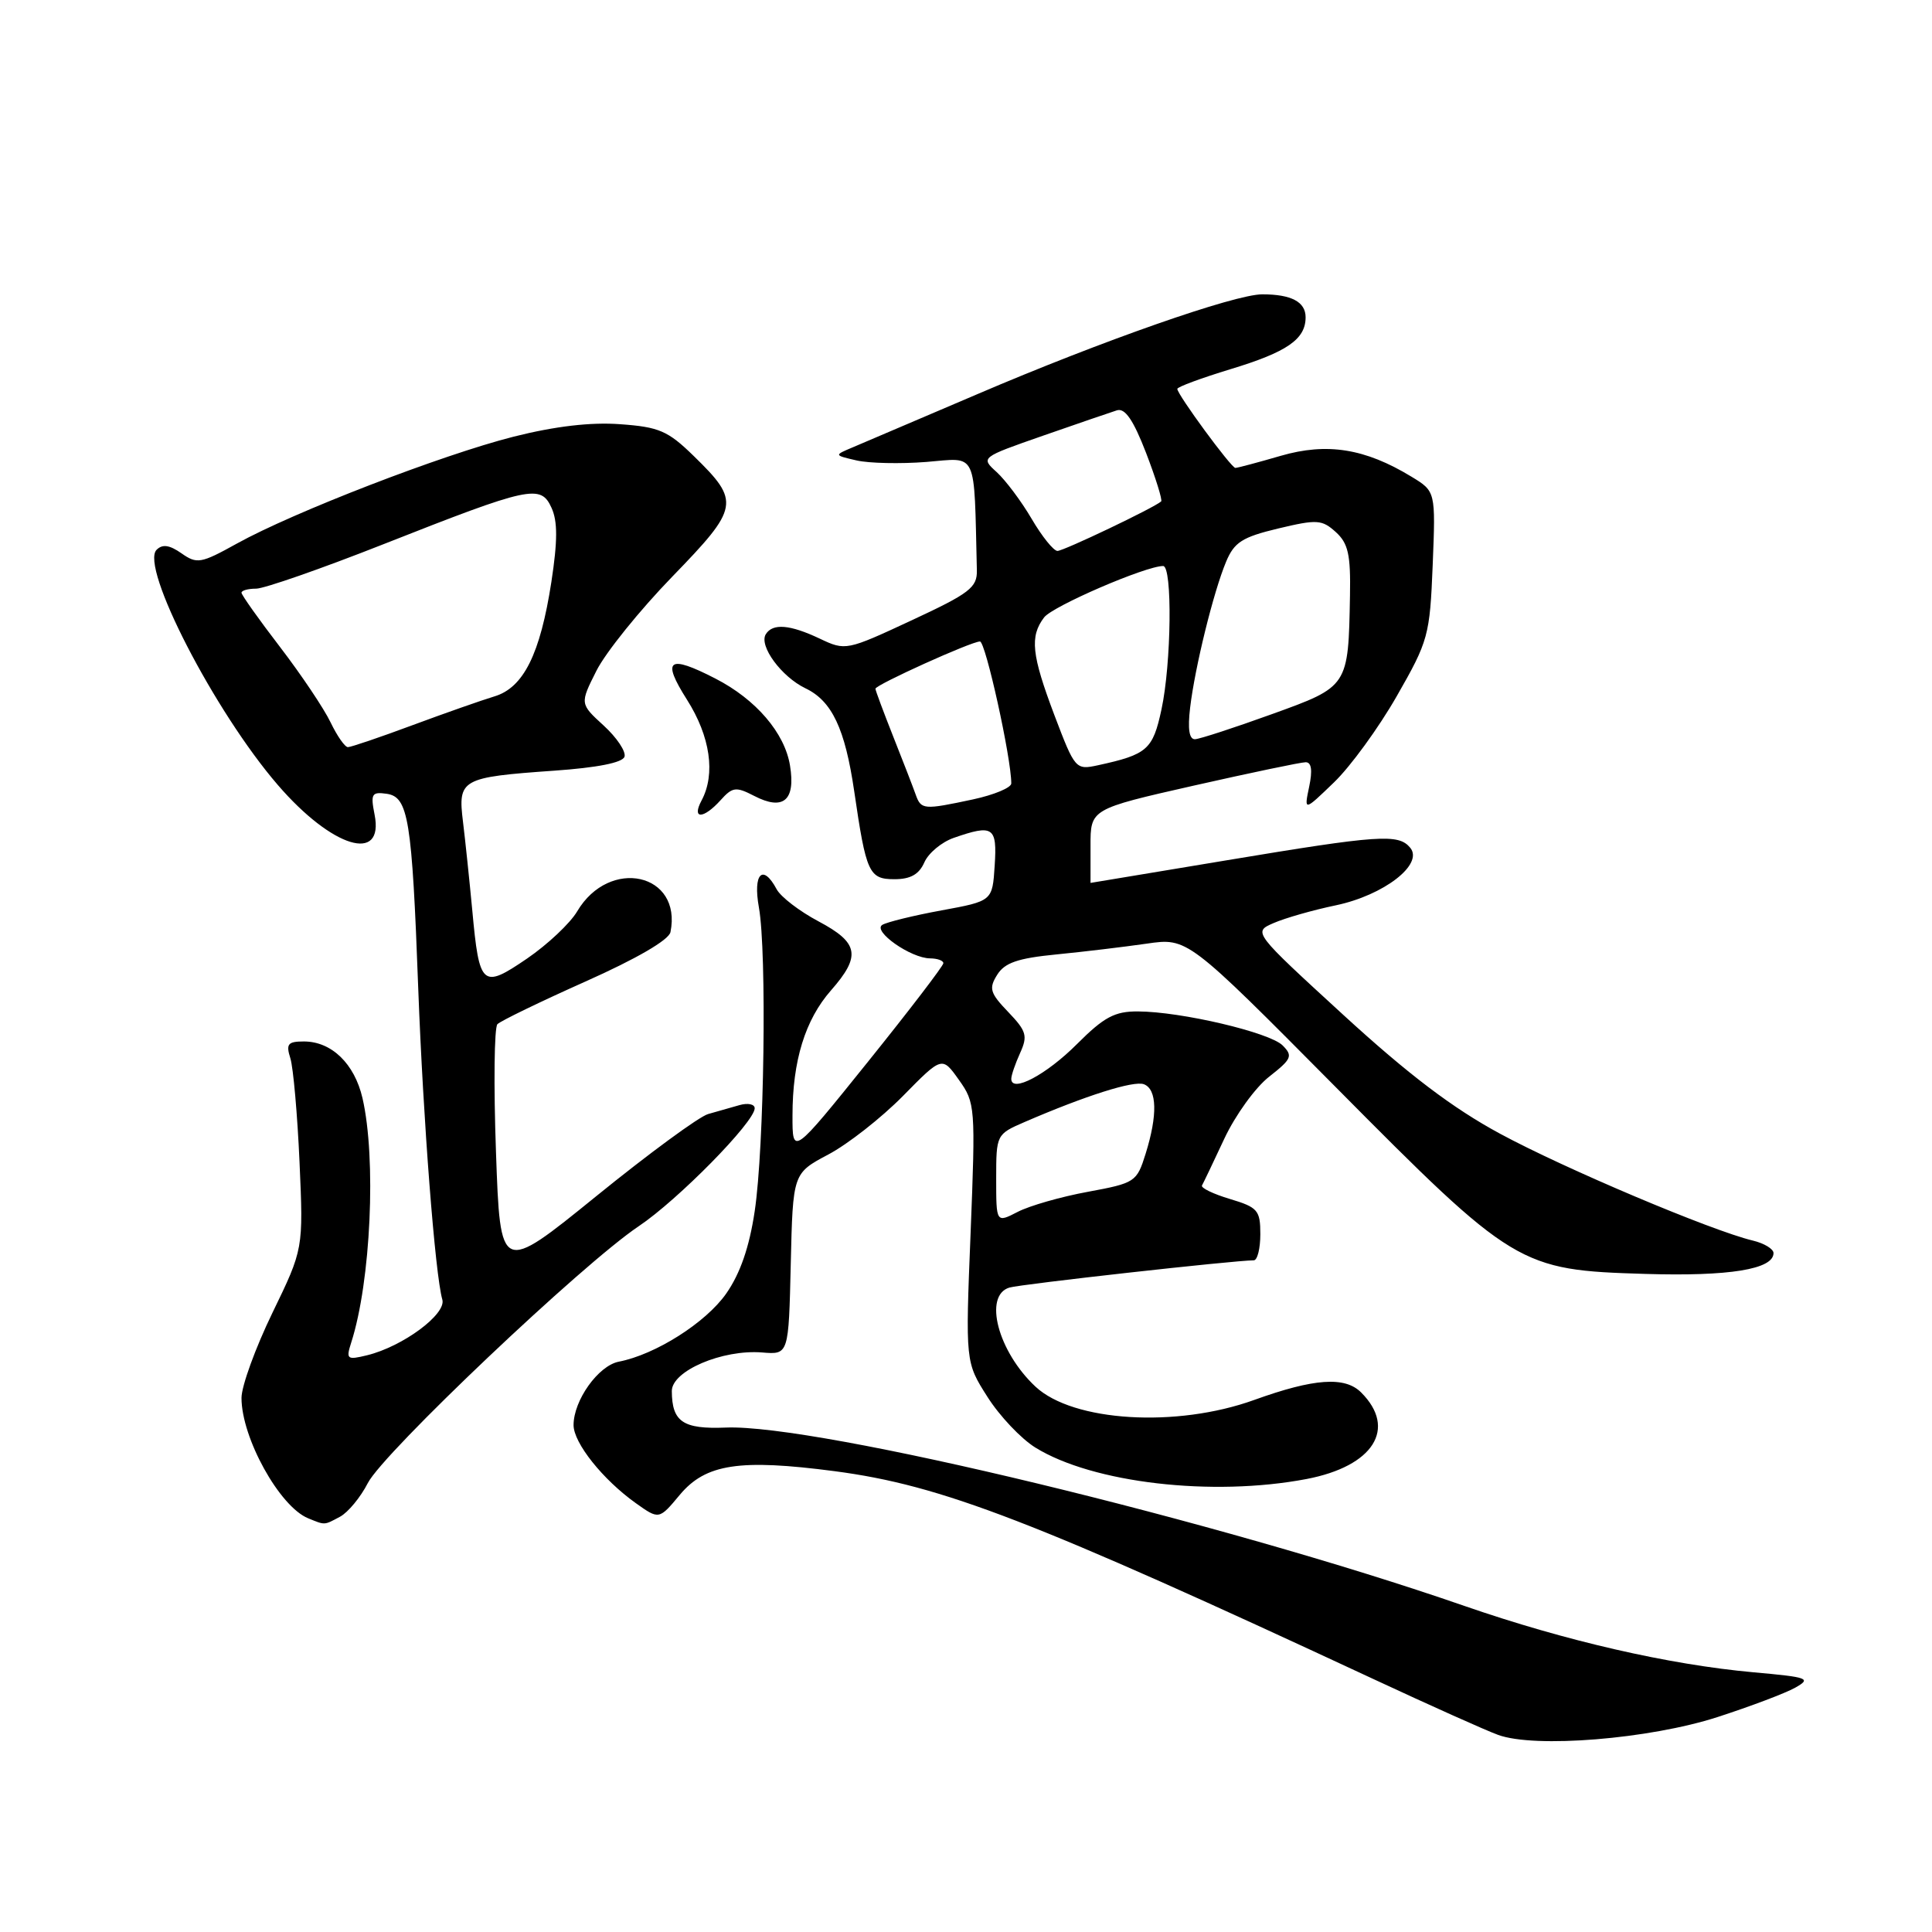 <?xml version="1.0" encoding="UTF-8" standalone="no"?>
<!DOCTYPE svg PUBLIC "-//W3C//DTD SVG 1.1//EN" "http://www.w3.org/Graphics/SVG/1.1/DTD/svg11.dtd" >
<svg xmlns="http://www.w3.org/2000/svg" xmlns:xlink="http://www.w3.org/1999/xlink" version="1.1" viewBox="0 0 256 256">
 <g >
 <path fill="currentColor"
d=" M 227.58 227.52 C 231.93 226.11 236.57 224.36 237.87 223.63 C 240.06 222.40 239.62 222.24 232.37 221.59 C 221.16 220.58 207.42 217.43 194.06 212.80 C 161.61 201.55 108.26 188.67 96.17 189.16 C 90.50 189.39 89.04 188.40 89.02 184.33 C 89.00 181.65 95.73 178.78 101.00 179.21 C 104.50 179.50 104.50 179.50 104.78 167.48 C 105.06 155.47 105.06 155.47 109.75 152.98 C 112.33 151.62 116.78 148.13 119.64 145.23 C 124.83 139.95 124.83 139.95 127.06 143.09 C 129.23 146.13 129.27 146.68 128.61 163.36 C 127.92 180.50 127.92 180.50 130.84 185.09 C 132.44 187.62 135.30 190.64 137.19 191.81 C 144.79 196.51 160.63 198.35 173.11 195.98 C 181.99 194.29 185.15 189.29 180.36 184.51 C 178.21 182.35 174.12 182.64 166.19 185.50 C 155.88 189.22 142.19 188.39 137.21 183.74 C 132.23 179.09 130.28 171.66 133.75 170.61 C 135.24 170.16 163.58 167.00 166.13 167.00 C 166.61 167.00 167.00 165.44 167.00 163.54 C 167.00 160.37 166.67 159.98 162.97 158.87 C 160.76 158.21 159.09 157.40 159.27 157.08 C 159.45 156.76 160.79 153.97 162.23 150.88 C 163.68 147.78 166.35 144.08 168.18 142.66 C 171.16 140.32 171.34 139.91 169.95 138.52 C 168.23 136.80 156.50 134.04 150.78 134.02 C 147.71 134.00 146.29 134.76 142.72 138.33 C 138.65 142.41 134.00 144.87 134.00 142.95 C 134.00 142.48 134.53 140.94 135.17 139.53 C 136.20 137.26 136.02 136.63 133.59 134.09 C 131.18 131.58 131.00 130.97 132.13 129.17 C 133.12 127.57 134.86 126.97 139.95 126.47 C 143.55 126.12 148.94 125.47 151.93 125.04 C 157.35 124.25 157.35 124.25 176.93 143.99 C 200.62 167.89 201.30 168.30 218.00 168.80 C 229.13 169.14 235.00 168.19 235.00 166.04 C 235.00 165.49 233.76 164.74 232.25 164.38 C 226.77 163.07 207.30 154.84 198.76 150.22 C 192.50 146.84 186.62 142.38 178.02 134.50 C 166.02 123.50 166.02 123.50 168.76 122.31 C 170.27 121.65 173.97 120.59 177.00 119.96 C 183.38 118.62 188.68 114.52 186.86 112.33 C 185.30 110.45 182.79 110.62 162.50 114.00 C 152.60 115.65 144.50 117.00 144.50 116.99 C 144.50 116.99 144.50 114.79 144.50 112.10 C 144.49 107.20 144.49 107.20 158.17 104.10 C 165.70 102.40 172.38 101.00 173.01 101.00 C 173.78 101.00 173.93 102.07 173.47 104.25 C 172.79 107.50 172.79 107.50 176.75 103.68 C 178.93 101.59 182.68 96.44 185.08 92.24 C 189.27 84.92 189.46 84.23 189.84 74.86 C 190.23 65.11 190.23 65.11 187.02 63.16 C 180.87 59.42 175.83 58.62 169.70 60.40 C 166.67 61.28 163.97 62.00 163.69 62.00 C 163.14 62.00 156.00 52.28 156.00 51.53 C 156.00 51.27 159.17 50.10 163.04 48.92 C 170.56 46.64 173.00 44.95 173.00 42.04 C 173.00 40.00 171.11 39.00 167.26 39.00 C 163.60 39.00 145.93 45.19 129.50 52.23 C 121.80 55.52 114.38 58.69 113.00 59.27 C 110.50 60.32 110.50 60.32 113.50 61.01 C 115.15 61.39 119.31 61.48 122.75 61.21 C 129.61 60.66 129.05 59.44 129.44 75.57 C 129.49 77.85 128.49 78.62 120.79 82.20 C 112.18 86.21 112.03 86.24 108.64 84.63 C 104.67 82.75 102.39 82.56 101.47 84.04 C 100.53 85.57 103.54 89.67 106.72 91.20 C 110.24 92.88 111.97 96.54 113.19 104.86 C 114.77 115.68 115.14 116.50 118.52 116.50 C 120.64 116.50 121.78 115.86 122.48 114.27 C 123.02 113.04 124.77 111.58 126.38 111.02 C 131.61 109.20 132.14 109.56 131.80 114.70 C 131.50 119.39 131.50 119.39 124.76 120.63 C 121.05 121.31 117.52 122.18 116.91 122.55 C 115.57 123.38 120.70 126.98 123.25 126.99 C 124.21 127.00 125.00 127.28 125.00 127.63 C 125.00 127.98 120.50 133.86 115.00 140.70 C 105.00 153.13 105.00 153.13 105.01 147.81 C 105.01 140.55 106.69 135.12 110.12 131.22 C 114.12 126.66 113.80 124.92 108.45 122.08 C 105.94 120.75 103.45 118.84 102.91 117.83 C 101.07 114.39 99.75 115.75 100.56 120.25 C 101.62 126.18 101.27 152.07 100.00 160.50 C 99.29 165.26 98.08 168.75 96.23 171.40 C 93.53 175.26 86.86 179.49 81.99 180.43 C 79.28 180.96 76.00 185.55 76.00 188.83 C 76.00 191.20 79.88 196.06 84.24 199.17 C 87.33 201.37 87.33 201.37 90.08 198.07 C 93.51 193.97 98.00 193.29 110.60 194.94 C 124.79 196.81 136.80 201.44 182.00 222.49 C 189.43 225.95 196.85 229.28 198.50 229.88 C 203.37 231.67 218.54 230.44 227.58 227.52 Z  M 45.06 200.97 C 46.12 200.40 47.78 198.39 48.74 196.51 C 50.81 192.48 77.20 167.46 84.62 162.49 C 89.81 159.02 100.00 148.66 100.00 146.85 C 100.00 146.31 99.10 146.12 98.00 146.43 C 96.90 146.74 95.02 147.28 93.82 147.62 C 92.62 147.97 85.94 152.87 78.97 158.53 C 66.29 168.81 66.29 168.81 65.72 152.65 C 65.40 143.77 65.49 136.15 65.91 135.71 C 66.33 135.28 71.59 132.73 77.59 130.05 C 84.34 127.04 88.63 124.55 88.84 123.51 C 90.42 115.70 80.75 113.54 76.48 120.76 C 75.55 122.34 72.55 125.16 69.83 127.02 C 63.89 131.07 63.51 130.74 62.58 120.63 C 62.21 116.71 61.66 111.43 61.35 108.90 C 60.65 103.24 61.10 102.99 73.42 102.12 C 79.13 101.72 82.49 101.06 82.75 100.27 C 82.97 99.59 81.73 97.73 79.99 96.14 C 76.83 93.25 76.83 93.25 79.03 88.88 C 80.24 86.47 84.76 80.86 89.07 76.42 C 97.98 67.23 98.12 66.47 91.93 60.43 C 88.50 57.08 87.34 56.58 82.17 56.21 C 78.27 55.92 73.54 56.48 68.06 57.86 C 58.58 60.26 38.88 67.87 31.38 72.03 C 26.62 74.67 26.10 74.76 24.05 73.32 C 22.46 72.21 21.53 72.07 20.75 72.85 C 18.52 75.08 28.43 94.30 36.81 104.01 C 44.00 112.35 50.94 114.47 49.63 107.92 C 49.09 105.19 49.26 104.90 51.24 105.18 C 54.11 105.60 54.59 108.51 55.42 131.00 C 56.07 148.38 57.66 168.94 58.61 172.20 C 59.17 174.13 53.38 178.42 48.64 179.58 C 45.97 180.23 45.83 180.11 46.54 177.89 C 49.14 169.80 49.88 153.51 48.03 145.50 C 46.97 140.94 43.93 138.00 40.27 138.00 C 38.13 138.00 37.87 138.33 38.48 140.25 C 38.86 141.49 39.41 147.68 39.69 154.00 C 40.20 165.50 40.20 165.50 36.10 173.95 C 33.85 178.59 32.00 183.67 32.00 185.23 C 32.00 190.53 37.04 199.63 40.83 201.18 C 43.11 202.11 42.91 202.12 45.06 200.97 Z  M 95.47 106.04 C 97.06 104.27 97.51 104.21 99.93 105.46 C 103.79 107.46 105.44 106.07 104.68 101.44 C 103.98 97.12 100.17 92.67 94.79 89.91 C 88.55 86.70 87.64 87.37 91.02 92.70 C 94.12 97.58 94.84 102.56 92.96 106.07 C 91.62 108.58 93.19 108.56 95.47 106.04 Z  M 132.00 156.18 C 132.00 150.35 132.03 150.29 135.75 148.68 C 143.84 145.18 150.23 143.15 151.58 143.67 C 153.32 144.34 153.40 147.76 151.80 152.88 C 150.63 156.62 150.42 156.76 144.15 157.92 C 140.60 158.57 136.41 159.77 134.85 160.58 C 132.00 162.05 132.00 162.05 132.00 156.18 Z  M 121.32 105.25 C 120.98 104.29 119.64 100.83 118.35 97.58 C 117.06 94.32 116.00 91.48 116.00 91.26 C 116.00 90.75 128.70 85.00 129.85 85.00 C 130.59 85.00 134.00 100.44 134.00 103.81 C 134.00 104.37 131.73 105.32 128.95 105.92 C 122.35 107.33 122.05 107.31 121.32 105.25 Z  M 139.72 94.78 C 136.69 86.76 136.43 84.34 138.35 81.81 C 139.48 80.32 151.80 75.00 154.12 75.00 C 155.36 75.00 155.22 87.90 153.90 94.01 C 152.76 99.33 152.02 99.98 145.49 101.40 C 142.53 102.04 142.44 101.94 139.72 94.78 Z  M 157.70 93.75 C 158.34 88.38 160.79 78.44 162.46 74.44 C 163.54 71.85 164.60 71.17 169.36 70.03 C 174.52 68.80 175.16 68.84 177.00 70.50 C 178.64 71.99 178.98 73.48 178.88 78.90 C 178.66 91.01 178.70 90.96 168.50 94.64 C 163.55 96.43 158.98 97.92 158.35 97.95 C 157.57 97.98 157.36 96.60 157.70 93.75 Z  M 136.70 68.75 C 135.33 66.41 133.24 63.63 132.07 62.56 C 129.93 60.62 129.93 60.62 138.21 57.73 C 142.77 56.14 147.18 54.63 148.00 54.37 C 149.07 54.04 150.17 55.64 151.86 60.01 C 153.15 63.37 154.05 66.27 153.86 66.44 C 152.93 67.28 140.94 73.00 140.12 73.00 C 139.61 73.00 138.07 71.09 136.70 68.75 Z  M 43.80 95.71 C 42.94 93.91 39.93 89.42 37.12 85.75 C 34.30 82.08 32.00 78.83 32.00 78.54 C 32.00 78.24 32.87 78.00 33.94 78.00 C 35.00 78.00 42.60 75.35 50.81 72.11 C 70.25 64.44 71.65 64.14 73.08 67.29 C 73.90 69.08 73.89 71.68 73.06 77.11 C 71.58 86.69 69.36 91.13 65.50 92.28 C 63.85 92.78 58.97 94.49 54.66 96.09 C 50.36 97.69 46.50 99.00 46.10 99.00 C 45.70 99.00 44.67 97.52 43.80 95.71 Z "/>
</g>
</svg>